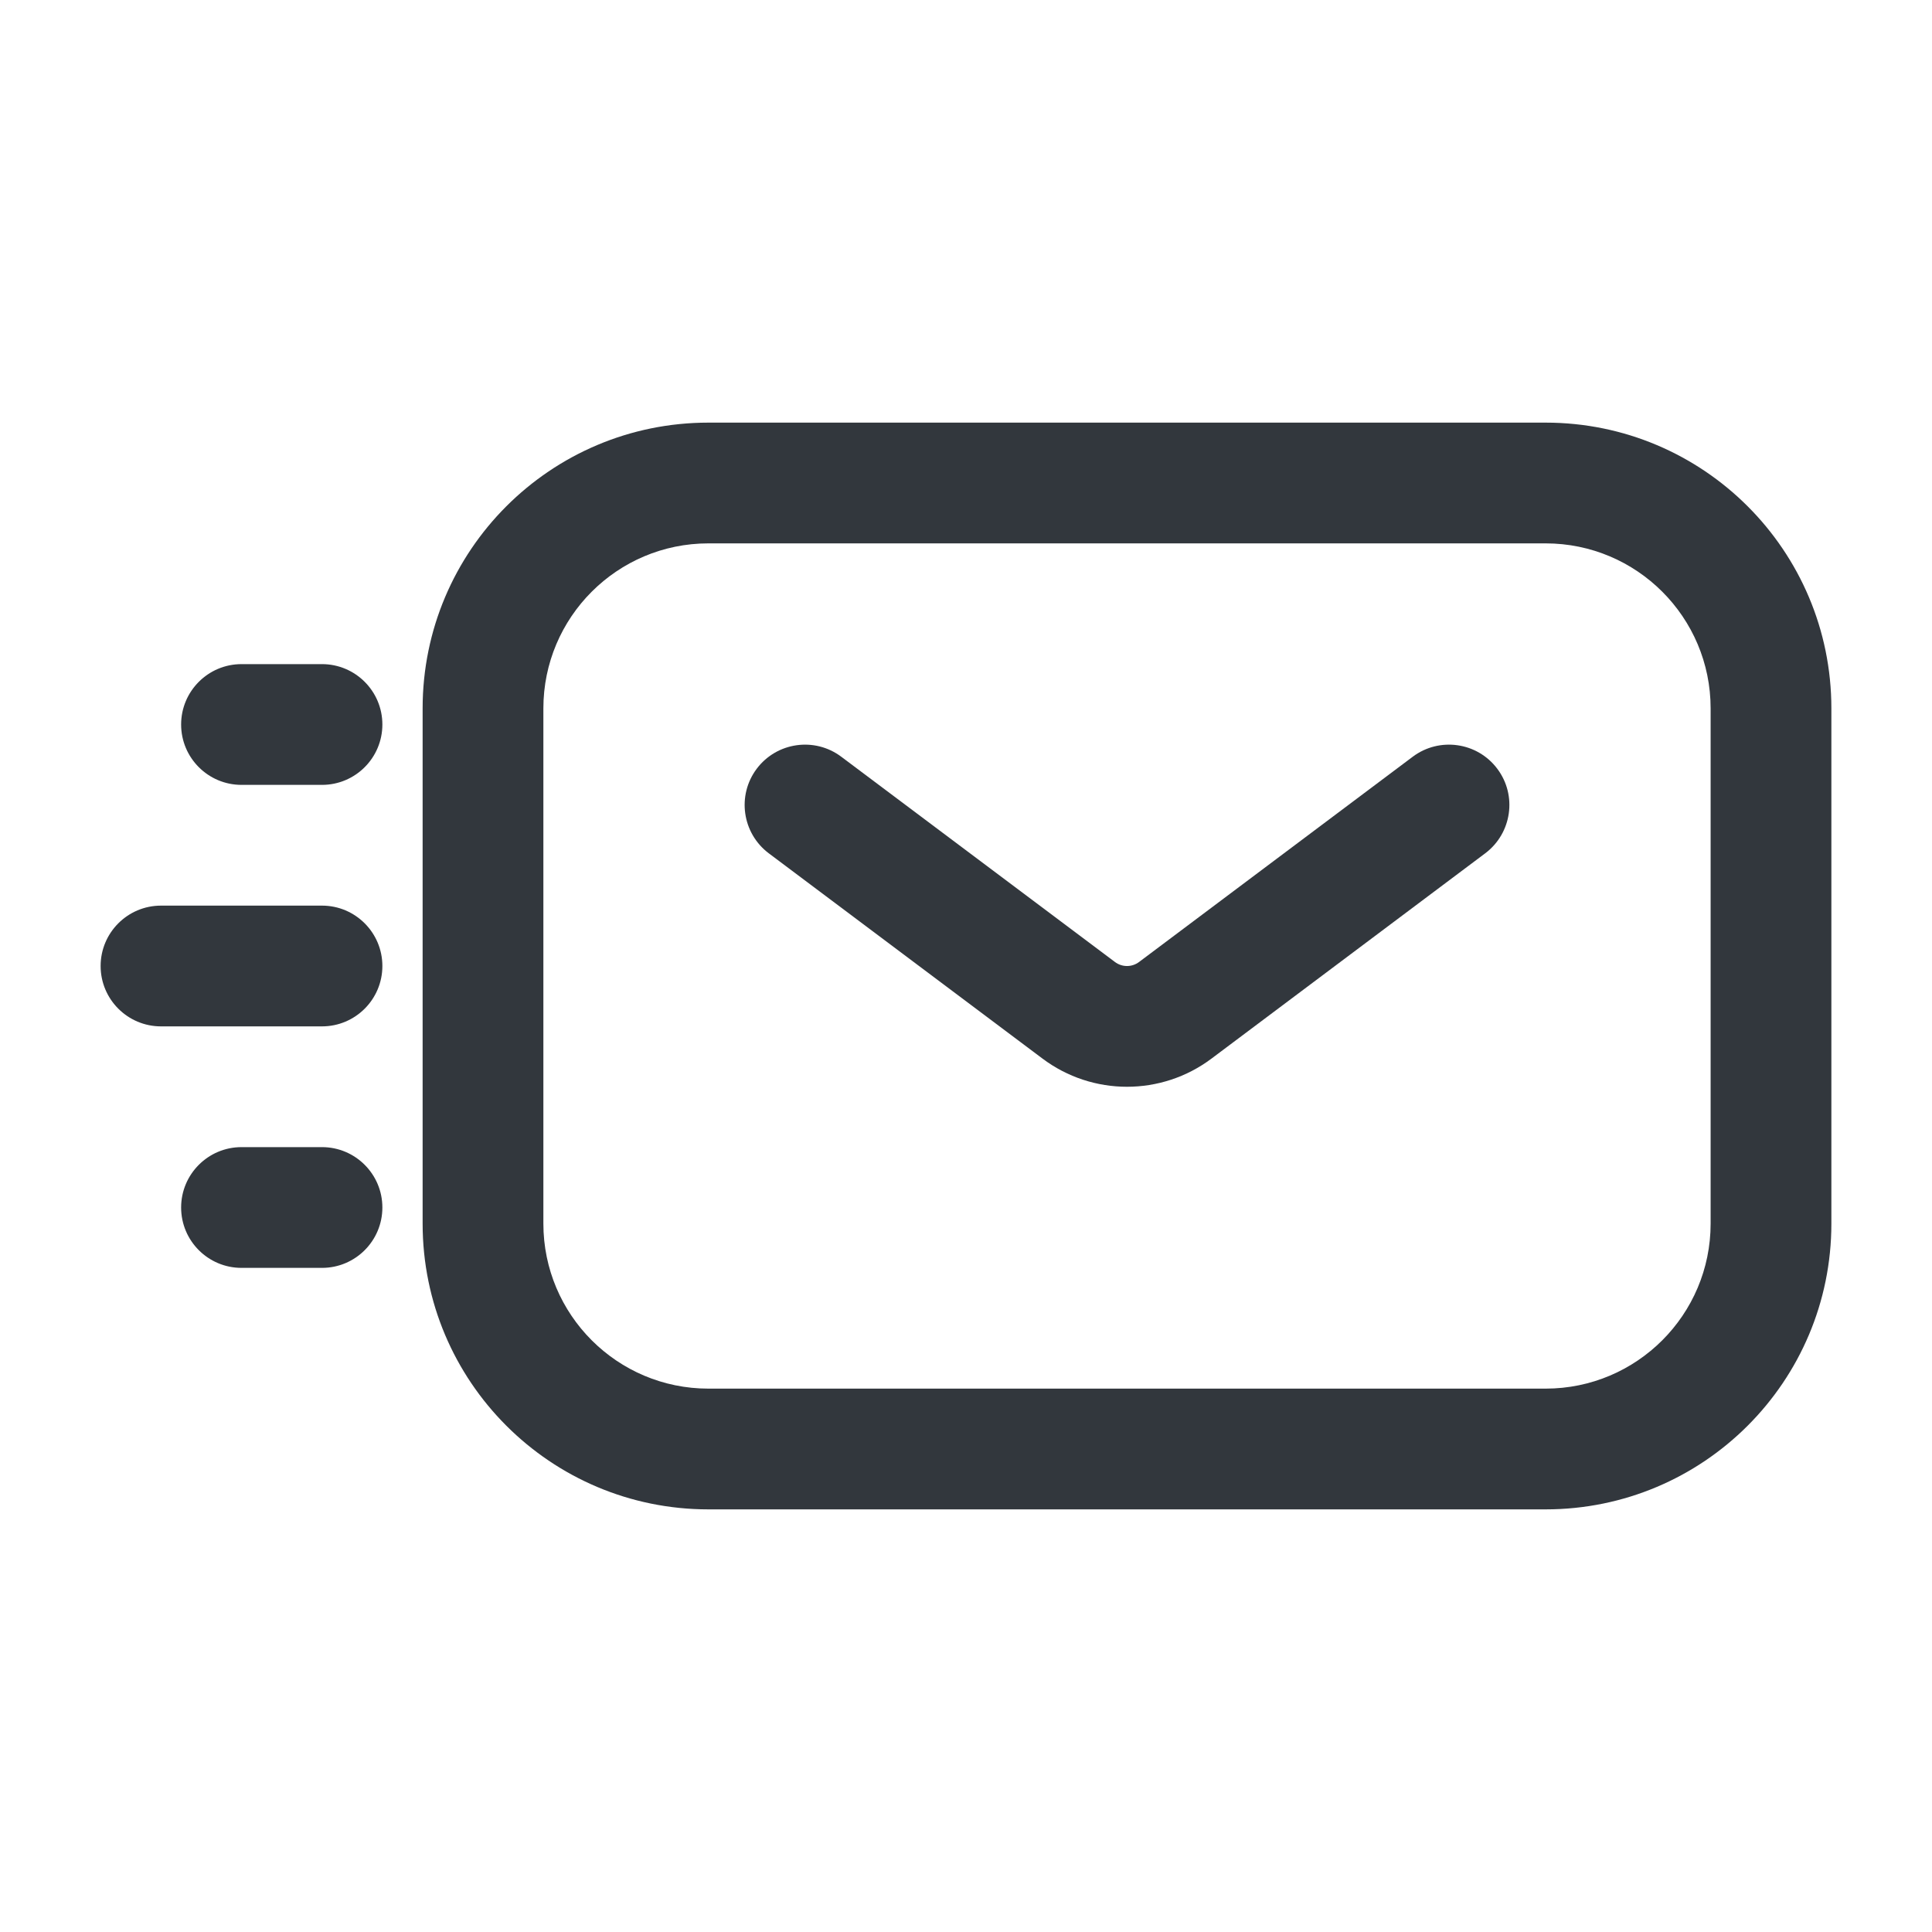 <svg width="24" height="24" viewBox="0 0 24 24" fill="none" xmlns="http://www.w3.org/2000/svg">
<path fill-rule="evenodd" clip-rule="evenodd" d="M9.4 9.55C9.649 9.219 10.119 9.152 10.45 9.4L13.85 11.95C13.939 12.017 14.061 12.017 14.15 11.95L17.55 9.4C17.881 9.152 18.352 9.219 18.6 9.55C18.849 9.881 18.781 10.351 18.45 10.6L15.05 13.15C14.428 13.617 13.572 13.617 12.95 13.15L9.55 10.6C9.219 10.351 9.152 9.881 9.4 9.55Z" fill="#32373D"/>
<path fill-rule="evenodd" clip-rule="evenodd" d="M5.25 8.8C5.25 6.839 6.839 5.25 8.8 5.25H19.2C21.161 5.25 22.75 6.839 22.75 8.8V15.2C22.75 17.161 21.161 18.75 19.2 18.75H8.8C6.839 18.75 5.25 17.161 5.25 15.2V8.8ZM8.8 6.75C7.668 6.75 6.75 7.668 6.75 8.8V15.2C6.75 16.332 7.668 17.25 8.8 17.25H19.2C20.332 17.25 21.25 16.332 21.25 15.2V8.8C21.25 7.668 20.332 6.75 19.2 6.75H8.8Z" fill="#32373D"/>
<path fill-rule="evenodd" clip-rule="evenodd" d="M2.25 9C2.25 8.586 2.586 8.25 3 8.25L4 8.25C4.414 8.25 4.75 8.586 4.75 9C4.75 9.414 4.414 9.75 4 9.75L3 9.75C2.586 9.75 2.25 9.414 2.25 9Z" fill="#32373D"/>
<path fill-rule="evenodd" clip-rule="evenodd" d="M2.25 15C2.25 14.586 2.586 14.25 3 14.25L4 14.25C4.414 14.25 4.75 14.586 4.75 15C4.75 15.414 4.414 15.75 4 15.75L3 15.75C2.586 15.75 2.25 15.414 2.25 15Z" fill="#32373D"/>
<path fill-rule="evenodd" clip-rule="evenodd" d="M1.25 12C1.25 11.586 1.586 11.25 2 11.25L4 11.25C4.414 11.25 4.75 11.586 4.75 12C4.75 12.414 4.414 12.75 4 12.75L2 12.75C1.586 12.75 1.25 12.414 1.25 12Z" fill="#32373D"/>
</svg>
